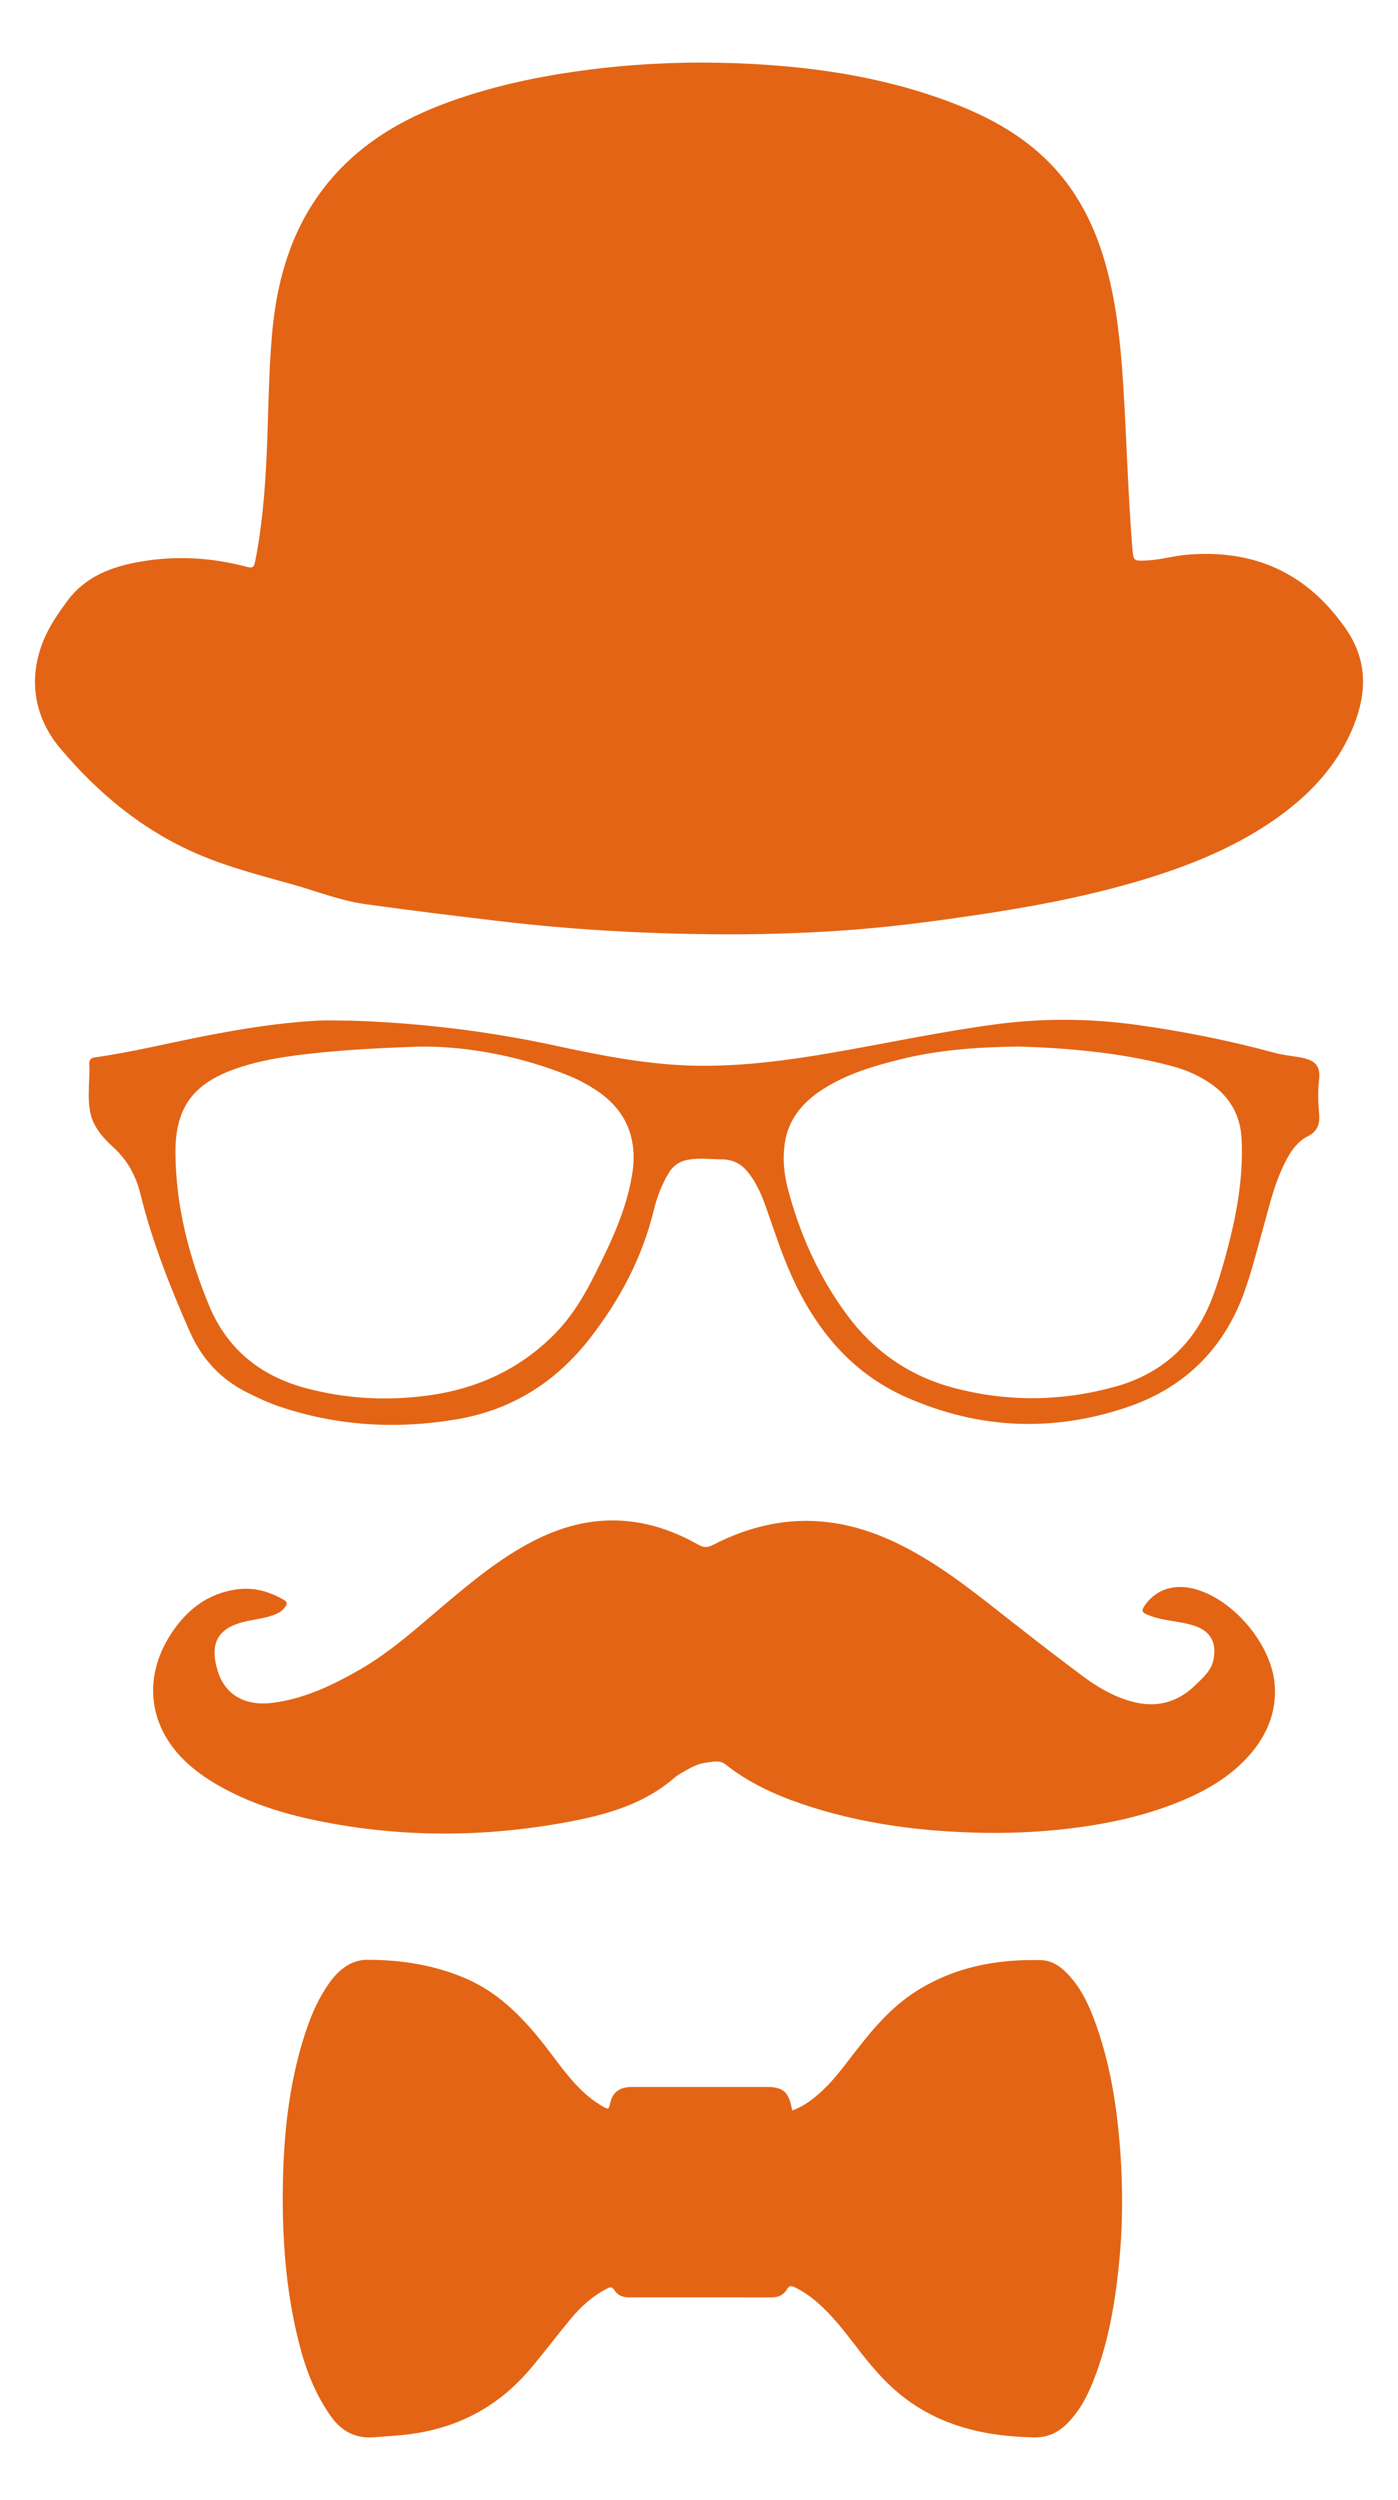 <?xml version="1.0" encoding="UTF-8" standalone="no"?>
<svg
   xmlns:dc="http://purl.org/dc/elements/1.1/"
   xmlns:cc="http://creativecommons.org/ns#"
   xmlns:rdf="http://www.w3.org/1999/02/22-rdf-syntax-ns#"
   xmlns:svg="http://www.w3.org/2000/svg"
   xmlns="http://www.w3.org/2000/svg"
   xmlns:sodipodi="http://sodipodi.sourceforge.net/DTD/sodipodi-0.dtd"
   xmlns:inkscape="http://www.inkscape.org/namespaces/inkscape"
   inkscape:version="1.0 (4035a4fb49, 2020-05-01)"
   sodipodi:docname="maskovestita.svg"
   id="svg3429"
   xml:space="preserve"
   viewBox="0 0 1072.6 1917.396"
   version="1.1"
   enable-background="new 0 0 1072.6 1917.396"><defs
   id="defs3433" /><sodipodi:namedview
   inkscape:current-layer="svg3429"
   inkscape:window-maximized="1"
   inkscape:window-y="0"
   inkscape:window-x="0"
   inkscape:cy="958.698"
   inkscape:cx="536.29999"
   inkscape:zoom="0.40465685"
   showgrid="false"
   id="namedview3431"
   inkscape:window-height="1016"
   inkscape:window-width="1920"
   inkscape:pageshadow="2"
   inkscape:pageopacity="0"
   guidetolerance="10"
   gridtolerance="10"
   objecttolerance="10"
   borderopacity="1"
   bordercolor="#666666"
   pagecolor="#ffffff" />
	<path
   style="fill:#e36414;fill-opacity:1"
   id="path3421"
   d="m548.02 716.55c-54.683-0.469-109.22-3.539-163.54-9.935-34.885-4.108-69.757-8.376-104.54-13.226-18.834-2.626-36.614-9.76-54.861-14.893-25.132-7.07-50.443-13.464-74.509-23.952-41.556-18.109-75.407-46.298-104.28-80.508-23.102-27.371-25.364-61.374-8.14-92.785 3.772-6.88 8.319-13.235 12.909-19.588 14.138-19.568 34.765-27.224 57.28-31.019 27.314-4.604 54.466-3.005 81.201 4.156 4.284 1.147 5.332 0.171 6.141-3.836 5.484-27.194 7.634-54.733 8.906-82.37 1.41-30.622 1.43-61.314 4.084-91.869 3.886-44.74 16.386-86.286 46.633-120.88 23.992-27.442 54.504-44.979 88.289-57.332 37.887-13.852 77.173-21.536 117.15-26.134 34.502-3.969 69.11-5.181 103.79-3.893 56.366 2.094 111.75 9.887 164.85 29.96 26.199 9.905 50.806 22.739 71.403 42.106 25.426 23.908 40.22 53.895 48.855 87.272 7.166 27.698 10.063 56.005 11.937 84.443 2.793 42.39 3.722 84.884 7.127 127.24 0.884 10.999 0.766 10.885 11.867 10.295 10.191-0.542 20.018-3.517 30.124-4.371 51.248-4.335 91.842 13.741 121.64 56.456 17.3 24.796 16.419 50.223 5.615 76.255-12.864 30.996-35.565 53.964-63.017 72.509-30.815 20.816-64.979 34.217-100.37 44.762-42.526 12.67-86.056 20.612-129.89 27.029-33.451 4.898-66.971 9.177-100.74 11.387-31.943 2.091-63.905 3.007-95.912 2.723z" />
	<path
   style="fill:#e36414;fill-opacity:1"
   id="path3423"
   d="m607.89 1618.6c9.155-3.253 16.438-8.982 23.255-15.372 9.284-8.703 16.726-18.981 24.482-28.985 13.613-17.559 27.758-34.54 46.783-46.729 29.436-18.86 62.046-25.055 96.341-24.184 9.164 0.233 16.141 5.758 22.072 12.392 8.691 9.721 14.247 21.253 18.742 33.328 10.646 28.597 16.09 58.337 18.932 88.596 3.091 32.926 3.34 65.892 0.032 98.813-3.087 30.722-8.325 61.03-19.804 89.91-4.953 12.459-11.251 24.132-21.173 33.518-6.885 6.513-14.877 9.687-24.421 9.485-33.205-0.704-64.831-6.88-92.951-25.859-15.677-10.582-28.189-24.312-39.669-39.138-9.381-12.114-18.474-24.485-29.649-35.085-6.313-5.988-13.13-11.255-21.052-15.036-2.649-1.264-4.263-1.455-5.981 1.51-2.519 4.349-6.693 6.237-11.77 6.233-36.493-0.03-72.986-0.03-109.48-0.013-4.658 0.002-8.71-1.546-11.149-5.484-1.922-3.104-3.676-2.299-6.082-1.051-10.691 5.545-19.489 13.424-27.096 22.565-10.652 12.802-20.673 26.132-31.419 38.851-25.664 30.378-58.667 46.841-98.101 50.676-7.292 0.709-14.608 1.183-21.916 1.732-13.834 1.039-24.502-4.343-32.579-15.582-12.154-16.911-19.518-35.906-24.627-55.858-10.535-41.143-13.39-83.106-12.523-125.38 0.701-34.224 4.218-68.132 13.486-101.24 4.865-17.376 10.974-34.233 21.291-49.265 2.844-4.144 6.048-7.973 9.906-11.197 5.923-4.951 12.5-7.72 20.514-7.691 26.272 0.094 51.716 4.098 75.914 14.706 22.757 9.977 39.995 26.661 55.43 45.568 8.955 10.97 16.884 22.745 26.322 33.332 6.92 7.763 14.599 14.59 23.792 19.603 2.351 1.282 3.425 1.572 4.072-1.887 1.809-9.668 7.228-13.783 17.106-13.785 34.493-6e-3 68.987-0.006 103.48-0.002 12.17 0.001 16.564 3.679 18.971 15.833 0.126 0.637 0.302 1.264 0.519 2.166z" />
	<path
   style="fill:#e36414;fill-opacity:1"
   id="path3425"
   d="m755.65 1405.7c-48.047-0.783-95.293-6.747-140.98-22.358-20.9-7.142-40.739-16.413-58.212-30.254-4.184-3.315-9.312-1.856-14.004-1.331-5.154 0.577-9.999 2.539-14.504 5.13-3.605 2.073-7.442 3.955-10.553 6.643-23.345 20.168-51.715 28.197-81.076 33.702-64.25 12.048-128.51 12.296-192.65-0.81-29.181-5.963-57.282-15.064-82.74-31.059-5.935-3.729-11.522-7.928-16.732-12.63-30.012-27.082-35.208-65.252-13.21-99.273 12.009-18.572 28.194-31.425 50.778-34.505 13.065-1.782 25.057 1.631 36.317 8.245 2.473 1.452 2.206 2.877 0.992 4.815-2.154 3.438-5.46 5.237-9.128 6.593-6.603 2.441-13.579 3.261-20.403 4.719-22.206 4.744-29.122 16.404-22.518 38.178 5.55 18.301 20.902 27.145 41.966 24.505 24.149-3.028 45.538-13.219 66.326-25.061 23.77-13.541 43.912-31.842 64.651-49.356 21.781-18.395 43.711-36.583 69.263-49.716 21.584-11.093 44.296-17.204 68.779-15.503 20.671 1.435 39.705 8.144 57.58 18.239 4.066 2.296 7.008 2.539 11.282 0.338 27.7-14.268 56.935-21.287 88.273-17.523 24.212 2.908 46.343 11.726 67.39 23.622 26.512 14.986 50.058 34.115 73.91 52.836 17.952 14.09 36.039 28.015 54.316 41.68 11.24 8.404 23.344 15.404 37.018 19.279 18.799 5.327 35.32 1.194 49.264-12.341 5.902-5.729 12.447-11.306 14.079-20.064 2.488-13.347-2.819-21.923-15.806-25.911-8.309-2.551-17.007-3.159-25.444-5.072-3.582-0.812-7.028-1.961-10.401-3.44-3.226-1.414-3.628-2.986-1.637-6.008 8.477-12.861 22.702-17.772 39.16-13.242 29.97 8.248 59.2 43.216 61.092 74.238 1.234 20.236-6.086 37.901-19.408 53.042-15.129 17.193-34.493 28.061-55.419 36.442-29.612 11.86-60.61 17.727-92.197 20.941-18.423 1.875-36.9 2.481-55.417 2.273z" />
	<path
   style="fill:#e36414;fill-opacity:1"
   id="path3427"
   d="m269.87 782.8c52.534 1.727 104.55 8.026 155.95 19.094 36.497 7.858 73.072 15.13 110.61 15.493 35.126 0.341 69.761-4.356 104.26-10.388 40.496-7.08 80.733-15.631 121.5-21.178 36.367-4.948 72.599-4.896 109.06 0.083 36.367 4.966 72.156 12.21 107.55 21.773 6.875 1.858 14.139 2.221 21.116 3.763 9.799 2.165 13.298 6.813 12.139 16.762-1.012 8.687-0.773 17.249 0.024 25.908 0.674 7.323-0.805 13.392-8.585 17.288-8.592 4.302-13.721 12.43-17.946 20.898-8.165 16.366-12.052 34.157-16.959 51.597-4.505 16.011-8.503 32.17-14.2 47.823-15.795 43.394-46.069 72.726-89.278 87.428-57.333 19.508-114.45 17.004-169.99-7.63-41.904-18.586-69.009-51.633-87.6-92.569-7.864-17.316-13.575-35.411-19.907-53.285-3.182-8.981-6.955-17.65-12.705-25.345-5.183-6.936-11.723-11.02-20.703-11.125-8.482-0.1-16.932-1.187-25.437 0.116-6.903 1.057-12.06 4.352-15.679 10.305-5.421 8.916-9.045 18.618-11.488 28.633-8.924 36.57-26.137 68.83-49.165 98.389-26.383 33.865-60.415 54.982-102.65 62.028-46.075 7.687-91.604 4.983-136.08-10.168-8.204-2.795-16.03-6.494-23.786-10.355-20.511-10.213-35.051-25.793-44.331-46.858-15.121-34.322-28.88-69.088-37.868-105.58-3.439-13.963-9.972-25.888-20.691-35.717-8.38-7.684-16.011-16.193-18.035-28.074-1.38-8.102-0.88-16.299-0.583-24.442 0.134-3.663 0.386-7.331 0.09-10.968-0.288-3.55 1.031-5.099 4.555-5.592 28.217-3.945 55.859-10.868 83.79-16.299 28.134-5.47 56.397-10.076 85.042-11.728 9.299-0.537 18.654-0.084 27.984-0.084zm512.17 19.834c-33.298 0.423-62.465 2.703-91.094 9.798-20.898 5.179-41.45 11.281-59.783 23.08-15.523 9.99-26.616 23.197-29.16 42.098-1.503 11.168-0.557 22.358 2.254 33.227 9.179 35.489 24.027 68.529 45.85 97.968 20.444 27.58 47.575 46.458 80.931 55.423 41.272 11.093 82.696 10.742 123.89-0.51 36.396-9.941 61.447-32.693 75.036-67.995 4.011-10.42 7.232-21.076 10.189-31.827 8.113-29.502 13.917-59.323 12.469-90.143-0.856-18.223-8.927-32.456-23.909-42.786-9.287-6.403-19.574-10.704-30.41-13.546-39.385-10.332-79.657-13.593-116.27-14.786zm-460.95 0.052c-33.393 1.235-55.674 2.552-77.887 4.872-21.214 2.216-42.302 5.044-62.574 12.174-33.01 11.609-46.372 30.32-46.013 65.228 0.416 40.377 10.368 78.759 25.592 115.82 13.715 33.387 38.912 54.153 73.521 63.589 30.936 8.435 62.398 10.201 94.119 5.982 37.79-5.026 70.868-19.994 97.901-47.442 12.922-13.121 22.205-28.609 30.378-44.907 12.407-24.74 24.463-49.686 28.896-77.306 4.396-27.387-4.441-49.539-28.205-64.965-6.162-4-12.585-7.51-19.377-10.298-40.84-16.766-83.483-23.296-116.35-22.747z" />
</svg>
